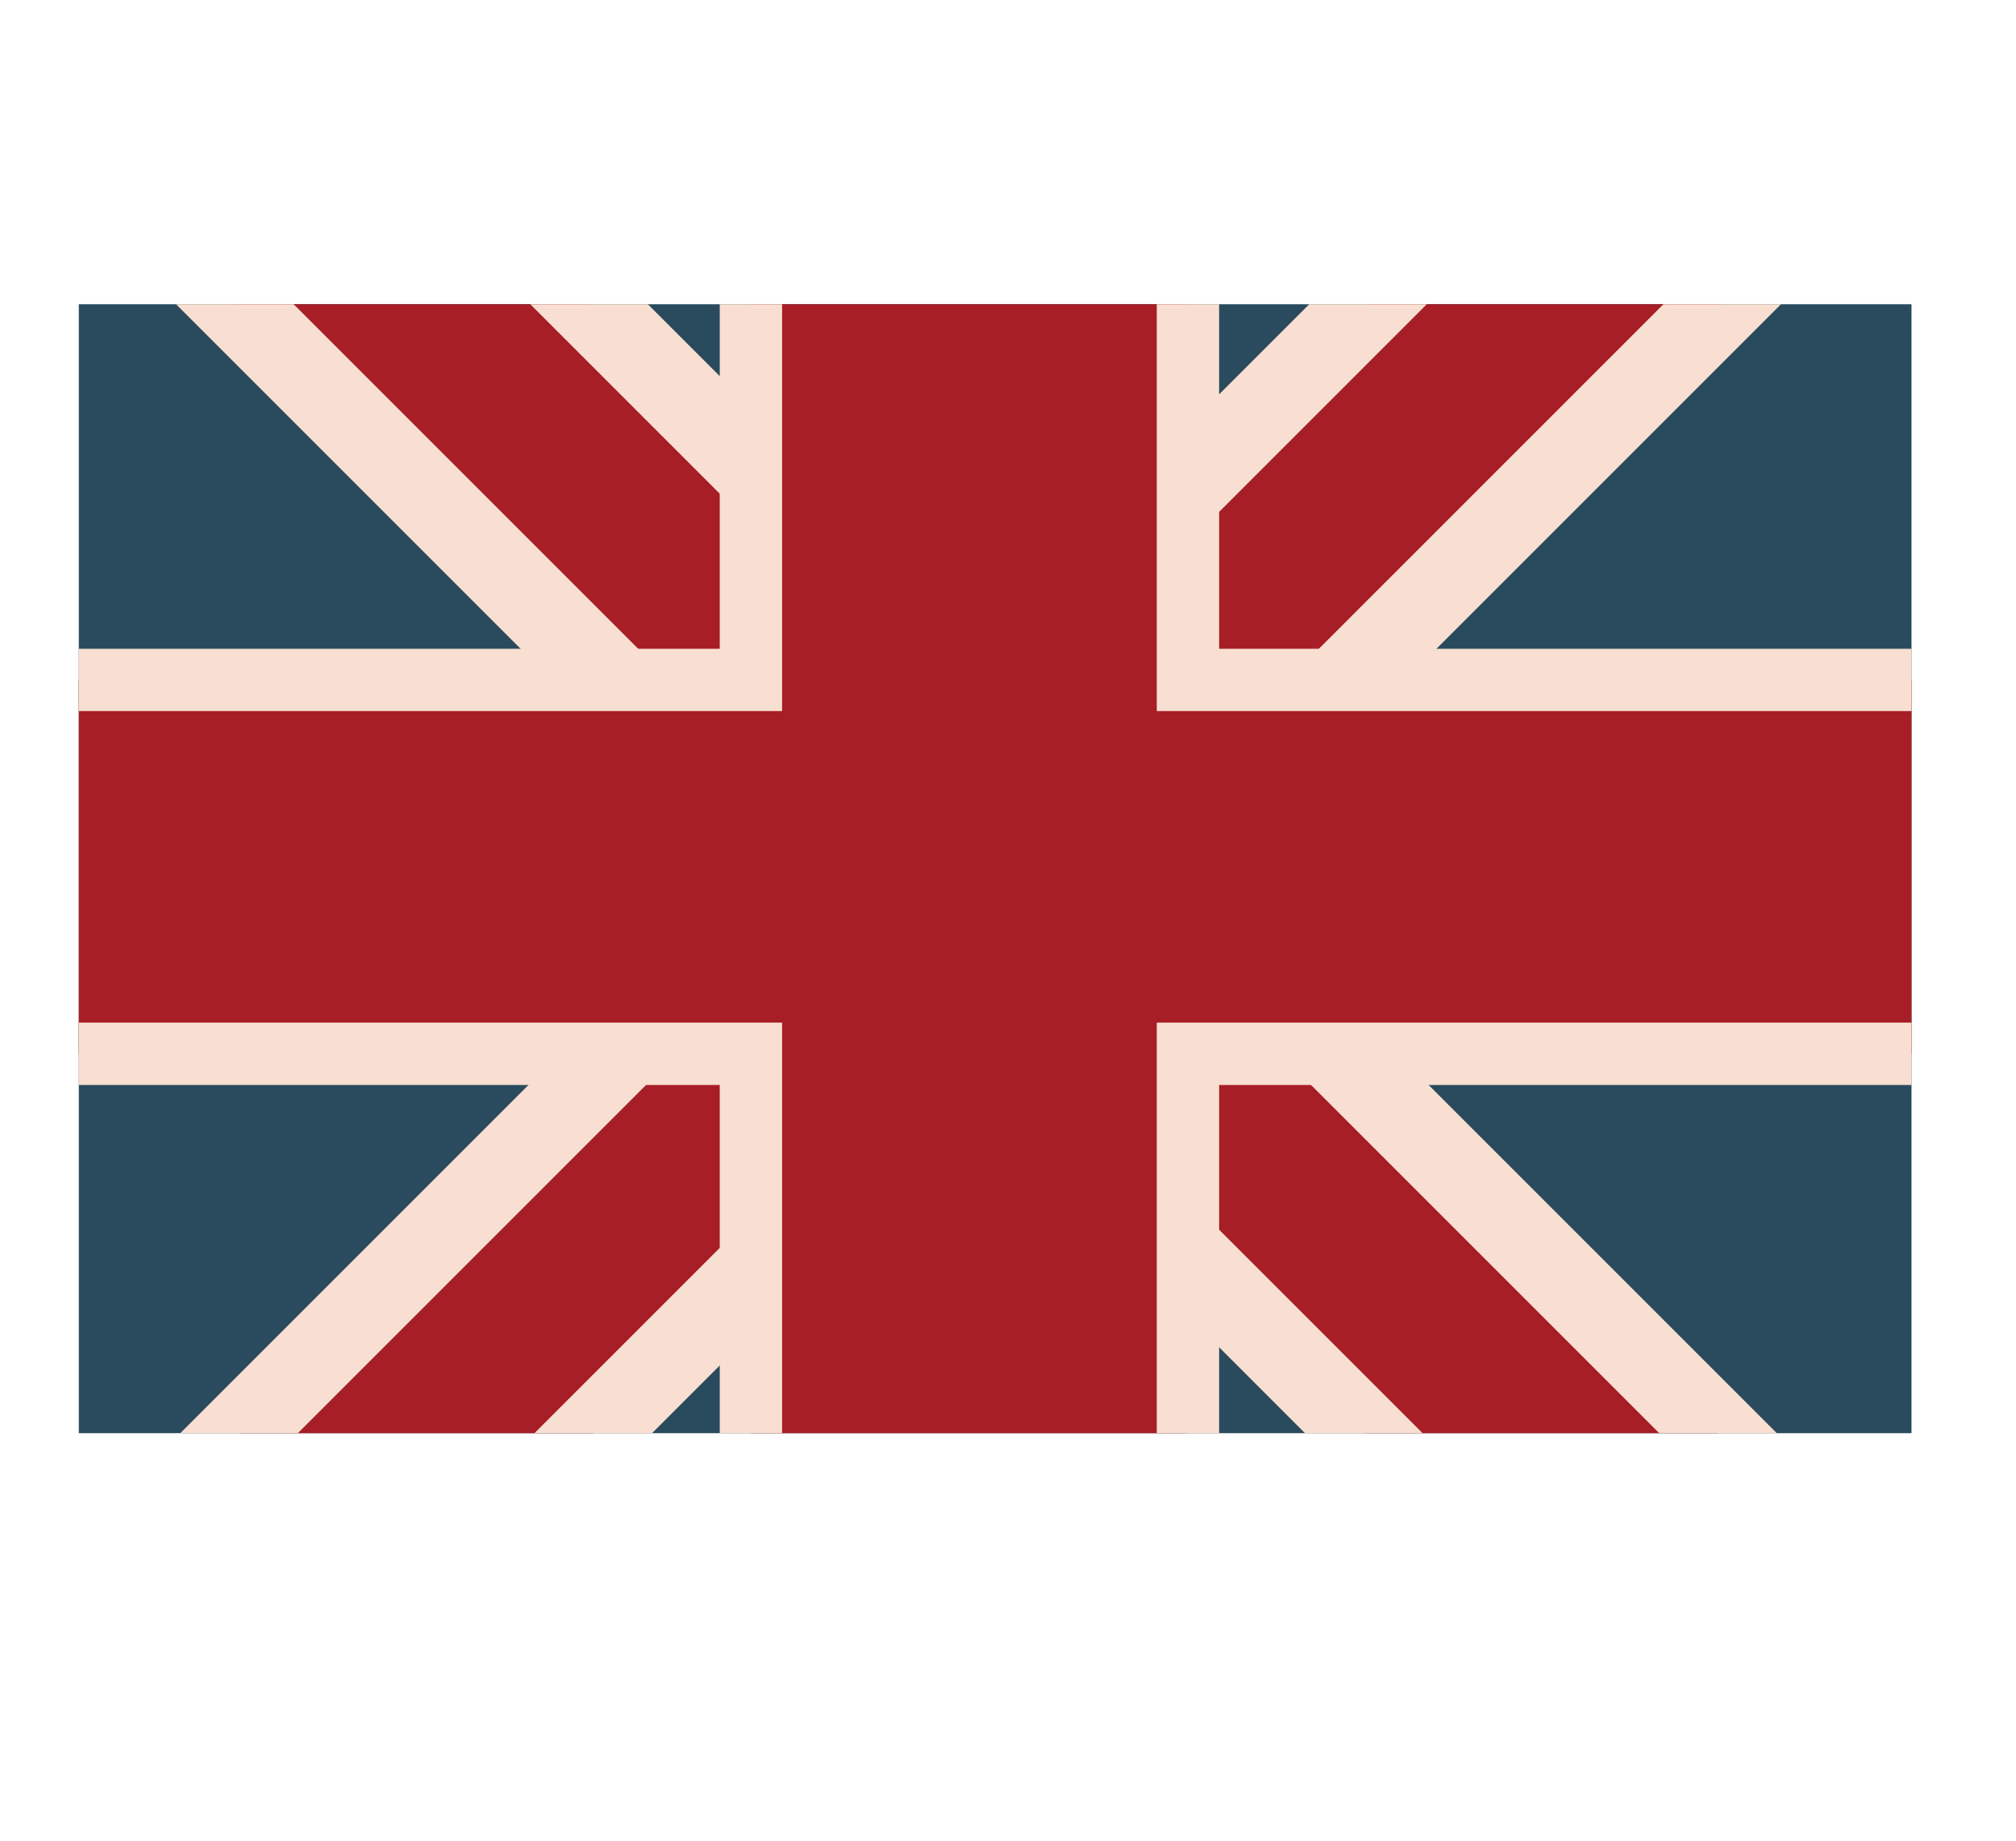 <svg id="Слой_1" data-name="Слой 1" xmlns="http://www.w3.org/2000/svg" xmlns:xlink="http://www.w3.org/1999/xlink" viewBox="0 0 550.01 502.29"><defs><style>.cls-1{fill:none;}.cls-2{clip-path:url(#clip-path);}.cls-3{fill:#2a4b5d;}.cls-4,.cls-5{fill:#a71e26;stroke:#f8dfd1;stroke-miterlimit:10;}.cls-4{stroke-width:22.68px;}.cls-5{stroke-width:17.01px;}</style><clipPath id="clip-path" transform="translate(21.94 82.89)"><rect class="cls-1" x="-0.44" y="0.11" width="500" height="308"/></clipPath></defs><title>english_logo_2</title><g class="cls-2"><rect class="cls-3" x="21.5" y="83" width="500" height="308"/><rect class="cls-4" x="194.38" y="-123.04" width="68.33" height="588.42" transform="translate(209.91 -28.58) rotate(45)"/><rect class="cls-4" x="217.33" y="-124.35" width="68.33" height="571" transform="translate(-18.35 307.93) rotate(-45)"/><polygon class="cls-5" points="541.5 185.5 541.5 287.5 324.1 287.5 324.1 464.5 204.87 464.5 204.87 287.5 8.5 287.5 8.5 185.5 204.87 185.5 204.87 8.5 324.1 8.5 324.1 185.5 541.5 185.5"/></g></svg>